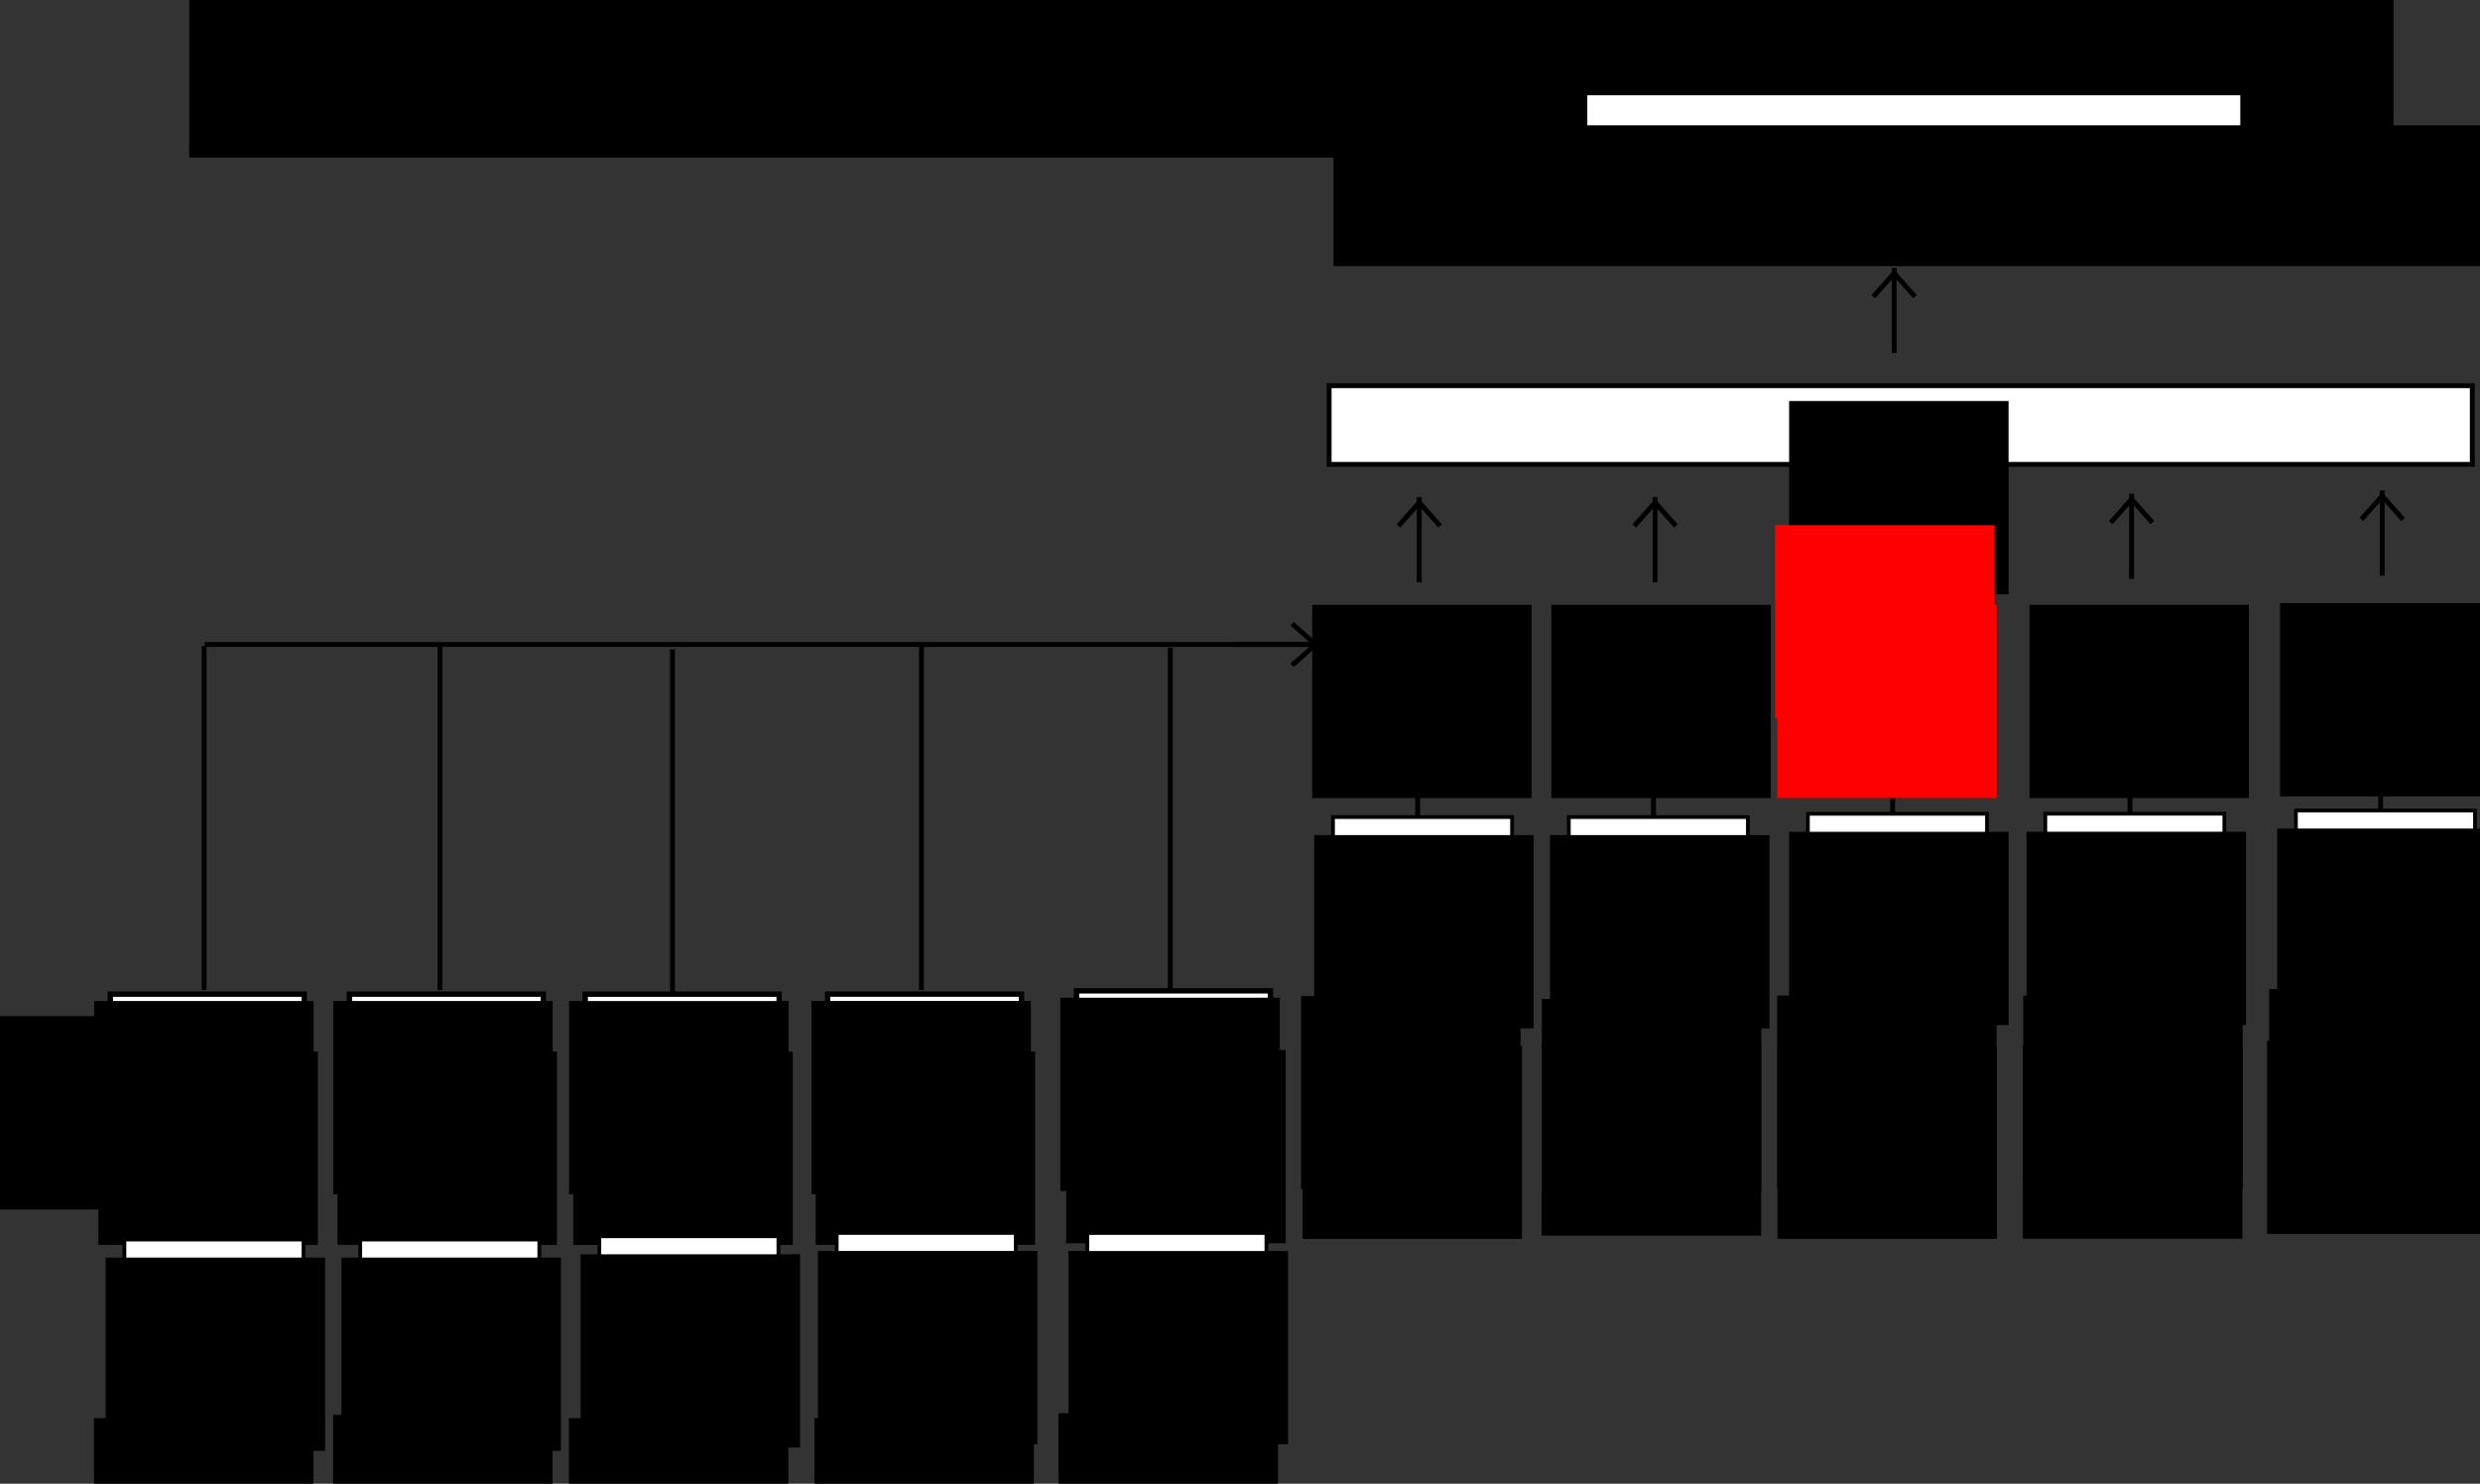 <?xml version="1.0" encoding="UTF-8" standalone="no"?>
<!-- Created with Inkscape (http://www.inkscape.org/) -->

<svg
   xmlns:dc="http://purl.org/dc/elements/1.1/"
   xmlns:cc="http://creativecommons.org/ns#"
   xmlns:rdf="http://www.w3.org/1999/02/22-rdf-syntax-ns#"
   xmlns:svg="http://www.w3.org/2000/svg"
   xmlns="http://www.w3.org/2000/svg"
   xmlns:sodipodi="http://sodipodi.sourceforge.net/DTD/sodipodi-0.dtd"
   xmlns:inkscape="http://www.inkscape.org/namespaces/inkscape"
   width="1529.754"
   height="915.247"
   id="svg5895"
   version="1.1"
   inkscape:version="0.48.4 r9939"
   sodipodi:docname="tworound.svg">
  <rect width="100%" height="100%" fill="#333333" stroke="none"/>
  <defs
     id="defs5897" />
  <sodipodi:namedview
     id="base"
     pagecolor="#ffffff"
     bordercolor="#666666"
     borderopacity="1.0"
     inkscape:pageopacity="0.0"
     inkscape:pageshadow="2"
     inkscape:zoom="0.49497475"
     inkscape:cx="858.50567"
     inkscape:cy="439.20027"
     inkscape:document-units="px"
     inkscape:current-layer="layer1"
     showgrid="false"
     inkscape:window-width="1600"
     inkscape:window-height="851"
     inkscape:window-x="0"
     inkscape:window-y="25"
     inkscape:window-maximized="1"
     fit-margin-top="0"
     fit-margin-left="0"
     fit-margin-right="0"
     fit-margin-bottom="0" />
  <g
     inkscape:label="Layer 1"
     inkscape:groupmode="layer"
     id="layer1"
     transform="translate(483.506,-32.56)">
    <rect
       style="fill:#ffffff;fill-opacity:1;stroke:#000000;stroke-width:3.295;stroke-opacity:1"
       id="rect3503-5"
       width="119.579"
       height="97.356"
       x="329.032"
       y="642.77" />
    <flowRoot
       xml:space="preserve"
       id="flowRoot4273-2"
       style="font-size:15px;font-style:normal;font-weight:normal;text-align:center;line-height:125%;letter-spacing:0px;word-spacing:0px;text-anchor:middle;fill:#000000;fill-opacity:1;stroke:none;font-family:Sans"
       transform="translate(-200.159,99.716)"><flowRegion
         id="flowRegion4275-7"><rect
           id="rect4277-2"
           width="135.36"
           height="119.198"
           x="519.218"
           y="547.286"
           style="text-align:center;text-anchor:middle" /></flowRegion><flowPara
         id="flowPara4279-2"
         style="font-size:22px;text-align:center;text-anchor:middle">Block N-5</flowPara></flowRoot>    <rect
       style="fill:#ffffff;fill-opacity:1;stroke:#000000;stroke-width:3.295;stroke-opacity:1"
       id="rect3503-5-1"
       width="119.579"
       height="97.356"
       x="476.514"
       y="642.77" />
    <rect
       style="fill:#ffffff;fill-opacity:1;stroke:#000000;stroke-width:3.295;stroke-opacity:1"
       id="rect3503-5-0"
       width="119.579"
       height="97.356"
       x="621.976"
       y="642.791" />
    <rect
       style="fill:#ffffff;fill-opacity:1;stroke:#000000;stroke-width:3.295;stroke-opacity:1"
       id="rect3503-5-5"
       width="119.579"
       height="97.356"
       x="771.479"
       y="642.75" />
    <rect
       style="fill:#ffffff;fill-opacity:1;stroke:#000000;stroke-width:3.295;stroke-opacity:1"
       id="rect3503-5-5-5"
       width="119.579"
       height="97.356"
       x="925.022"
       y="640.73" />
    <rect
       style="fill:#ffffff;fill-opacity:1;stroke:#000000;stroke-width:3.295;stroke-opacity:1"
       id="rect3503-5-8"
       width="119.579"
       height="97.356"
       x="-415.451"
       y="645.801" />
    <flowRoot
       xml:space="preserve"
       id="flowRoot4273-2-8"
       style="font-size:15px;font-style:normal;font-weight:normal;text-align:center;line-height:125%;letter-spacing:0px;word-spacing:0px;text-anchor:middle;fill:#000000;fill-opacity:1;stroke:none;font-family:Sans"
       transform="translate(-944.641,102.746)"><flowRegion
         id="flowRegion4275-7-83"><rect
           id="rect4277-2-54"
           width="135.36"
           height="119.198"
           x="519.218"
           y="547.286"
           style="text-align:center;text-anchor:middle" /></flowRegion><flowPara
         id="flowPara4279-2-3"
         style="font-size:20px;text-align:center;text-anchor:middle">Block N-10</flowPara></flowRoot>    <flowRoot
       xml:space="preserve"
       id="flowRoot4273-9-8-9"
       style="font-size:15px;font-style:normal;font-weight:normal;text-align:center;line-height:125%;letter-spacing:0px;word-spacing:0px;text-anchor:middle;fill:#000000;fill-opacity:1;stroke:none;font-family:Sans"
       transform="translate(-942.019,133.973)"><flowRegion
         id="flowRegion4275-1-6-41"><rect
           id="rect4277-1-8-2"
           width="135.36"
           height="119.198"
           x="519.218"
           y="547.286"
           style="text-align:center;text-anchor:middle" /></flowRegion><flowPara
         id="flowPara4279-1-5-1"
         style="font-size:40px;text-align:center;text-anchor:middle">1138</flowPara></flowRoot>    <rect
       style="fill:#ffffff;fill-opacity:1;stroke:#000000;stroke-width:3.295;stroke-opacity:1"
       id="rect3503-5-1-0"
       width="119.579"
       height="97.356"
       x="-267.968"
       y="645.801" />
    <flowRoot
       xml:space="preserve"
       id="flowRoot4273-2-9-8"
       style="font-size:15px;font-style:normal;font-weight:normal;text-align:center;line-height:125%;letter-spacing:0px;word-spacing:0px;text-anchor:middle;fill:#000000;fill-opacity:1;stroke:none;font-family:Sans"
       transform="translate(-797.159,102.746)"><flowRegion
         id="flowRegion4275-7-8-8"><rect
           id="rect4277-2-5-7"
           width="135.36"
           height="119.198"
           x="519.218"
           y="547.286"
           style="text-align:center;text-anchor:middle" /></flowRegion><flowPara
         id="flowPara4279-2-7-8"
         style="font-size:22px;text-align:center;text-anchor:middle">Block N-9</flowPara></flowRoot>    <flowRoot
       xml:space="preserve"
       id="flowRoot4273-9-8-1-2"
       style="font-size:15px;font-style:normal;font-weight:normal;text-align:center;line-height:125%;letter-spacing:0px;word-spacing:0px;text-anchor:middle;fill:#000000;fill-opacity:1;stroke:none;font-family:Sans"
       transform="translate(-794.537,133.973)"><flowRegion
         id="flowRegion4275-1-6-9-4"><rect
           id="rect4277-1-8-4-6"
           width="135.36"
           height="119.198"
           x="519.218"
           y="547.286"
           style="text-align:center;text-anchor:middle" /></flowRegion><flowPara
         id="flowPara4279-1-5-9-5"
         style="font-size:40px;text-align:center;text-anchor:middle">f4cc</flowPara></flowRoot>    <rect
       style="fill:#ffffff;fill-opacity:1;stroke:#000000;stroke-width:3.295;stroke-opacity:1"
       id="rect3503-5-0-1"
       width="119.579"
       height="97.356"
       x="-122.506"
       y="645.821" />
    <flowRoot
       xml:space="preserve"
       id="flowRoot4273-2-3-2"
       style="font-size:15px;font-style:normal;font-weight:normal;text-align:center;line-height:125%;letter-spacing:0px;word-spacing:0px;text-anchor:middle;fill:#000000;fill-opacity:1;stroke:none;font-family:Sans"
       transform="translate(-651.697,102.766)"><flowRegion
         id="flowRegion4275-7-9-3"><rect
           id="rect4277-2-7-9"
           width="135.36"
           height="119.198"
           x="519.218"
           y="547.286"
           style="text-align:center;text-anchor:middle" /></flowRegion><flowPara
         id="flowPara4279-2-2-5"
         style="font-size:22px;text-align:center;text-anchor:middle">Block N-8</flowPara></flowRoot>    <flowRoot
       xml:space="preserve"
       id="flowRoot4273-9-8-8-1"
       style="font-size:15px;font-style:normal;font-weight:normal;text-align:center;line-height:125%;letter-spacing:0px;word-spacing:0px;text-anchor:middle;fill:#000000;fill-opacity:1;stroke:none;font-family:Sans"
       transform="translate(-649.075,133.993)"><flowRegion
         id="flowRegion4275-1-6-4-5"><rect
           id="rect4277-1-8-9-46"
           width="135.36"
           height="119.198"
           x="519.218"
           y="547.286"
           style="text-align:center;text-anchor:middle" /></flowRegion><flowPara
         id="flowPara4279-1-5-8-8"
         style="font-size:40px;text-align:center;text-anchor:middle">efbe</flowPara></flowRoot>    <rect
       style="fill:#ffffff;fill-opacity:1;stroke:#000000;stroke-width:3.295;stroke-opacity:1"
       id="rect3503-5-5-4"
       width="119.579"
       height="97.356"
       x="26.996"
       y="645.781" />
    <flowRoot
       xml:space="preserve"
       id="flowRoot4273-2-0-58"
       style="font-size:15px;font-style:normal;font-weight:normal;text-align:center;line-height:125%;letter-spacing:0px;word-spacing:0px;text-anchor:middle;fill:#000000;fill-opacity:1;stroke:none;font-family:Sans"
       transform="translate(-502.194,102.726)"><flowRegion
         id="flowRegion4275-7-1-8"><rect
           id="rect4277-2-9-2"
           width="135.36"
           height="119.198"
           x="519.218"
           y="547.286"
           style="text-align:center;text-anchor:middle" /></flowRegion><flowPara
         id="flowPara4279-2-5-2"
         style="font-size:22px;text-align:center;text-anchor:middle">Block N-7</flowPara></flowRoot>    <flowRoot
       xml:space="preserve"
       id="flowRoot4273-9-8-4-3"
       style="font-size:15px;font-style:normal;font-weight:normal;text-align:center;line-height:125%;letter-spacing:0px;word-spacing:0px;text-anchor:middle;fill:#000000;fill-opacity:1;stroke:none;font-family:Sans"
       transform="translate(-499.572,133.952)"><flowRegion
         id="flowRegion4275-1-6-6-1"><rect
           id="rect4277-1-8-96-8"
           width="135.36"
           height="119.198"
           x="519.218"
           y="547.286"
           style="text-align:center;text-anchor:middle" /></flowRegion><flowPara
         id="flowPara4279-1-5-6-4"
         style="font-size:40px;text-align:center;text-anchor:middle">9367</flowPara></flowRoot>    <rect
       style="fill:#ffffff;fill-opacity:1;stroke:#000000;stroke-width:3.295;stroke-opacity:1"
       id="rect3503-5-5-5-5"
       width="119.579"
       height="97.356"
       x="180.539"
       y="643.76" />
    <flowRoot
       xml:space="preserve"
       id="flowRoot4273-2-0-5-2"
       style="font-size:15px;font-style:normal;font-weight:normal;text-align:center;line-height:125%;letter-spacing:0px;word-spacing:0px;text-anchor:middle;fill:#000000;fill-opacity:1;stroke:none;font-family:Sans"
       transform="translate(-348.651,100.705)"><flowRegion
         id="flowRegion4275-7-1-3-6"><rect
           id="rect4277-2-9-4-5"
           width="135.36"
           height="119.198"
           x="519.218"
           y="547.286"
           style="text-align:center;text-anchor:middle" /></flowRegion><flowPara
         id="flowPara4279-2-5-4-2"
         style="font-size:22px;text-align:center;text-anchor:middle">Block N-6</flowPara></flowRoot>    <flowRoot
       xml:space="preserve"
       id="flowRoot4273-9-8-9-7"
       style="font-size:15px;font-style:normal;font-weight:normal;text-align:center;line-height:125%;letter-spacing:0px;word-spacing:0px;text-anchor:middle;fill:#000000;fill-opacity:1;stroke:none;font-family:Sans"
       transform="translate(-345.019,132.962)"><flowRegion
         id="flowRegion4275-1-6-41-5"><rect
           id="rect4277-1-8-2-8"
           width="135.36"
           height="119.198"
           x="519.218"
           y="547.286"
           style="text-align:center;text-anchor:middle" /></flowRegion><flowPara
         id="flowPara4279-1-5-1-1"
         style="font-size:40px;text-align:center;text-anchor:middle">fcd4</flowPara></flowRoot>    <flowRoot
       xml:space="preserve"
       id="flowRoot5442"
       style="font-size:15px;font-style:normal;font-weight:normal;line-height:125%;letter-spacing:0px;word-spacing:0px;fill:#000000;fill-opacity:1;stroke:none;font-family:Sans"
       transform="translate(174.669,158.304)"><flowRegion
         id="flowRegion5444"><rect
           id="rect5446"
           width="1359.665"
           height="109.096"
           x="-541.442"
           y="-137.597" /></flowRegion><flowPara
         id="flowPara5448"
         style="font-size:50px">Two-round-protocol miner selection </flowPara></flowRoot>    <rect
       style="fill:#ffffff;fill-opacity:1;stroke:#000000;stroke-width:2.312;stroke-opacity:1"
       id="rect3503-5-5-5-3"
       width="110.461"
       height="51.872"
       x="32.612"
       y="793.101" />
    <flowRoot
       xml:space="preserve"
       id="flowRoot4273-2-0-58-2"
       style="font-size:15px;font-style:normal;font-weight:normal;text-align:center;line-height:125%;letter-spacing:0px;word-spacing:0px;text-anchor:middle;fill:#000000;fill-opacity:1;stroke:none;font-family:Sans"
       transform="translate(-498.188,256.938)"><flowRegion
         id="flowRegion4275-7-1-8-1"><rect
           id="rect4277-2-9-2-2"
           width="135.36"
           height="119.198"
           x="519.218"
           y="547.286"
           style="text-align:center;text-anchor:middle" /></flowRegion><flowPara
         id="flowPara4279-2-5-2-9"
         style="font-size:22px;text-align:center;text-anchor:middle">SHA3</flowPara></flowRoot>    <g
       id="g6535">
      <path
         inkscape:connector-curvature="0"
         id="path6497"
         d="m 84.853,793.702 0,-52.528"
         style="fill:none;stroke:#000000;stroke-width:3;stroke-linecap:butt;stroke-linejoin:miter;stroke-opacity:1" />
      <path
         inkscape:connector-curvature="0"
         id="path6497-3"
         d="M 97.681,758.963 84.146,743.711"
         style="fill:none;stroke:#000000;stroke-width:3;stroke-linecap:butt;stroke-linejoin:miter;stroke-opacity:1" />
      <path
         inkscape:connector-curvature="0"
         id="path6497-3-6"
         d="m 72.025,758.983 13.535,-15.252"
         style="fill:none;stroke:#000000;stroke-width:3;stroke-linecap:butt;stroke-linejoin:miter;stroke-opacity:1" />
    </g>
    <g
       transform="translate(-0.02,105.117)"
       id="g6535-9">
      <path
         inkscape:connector-curvature="0"
         id="path6497-1"
         d="m 84.853,793.702 0,-52.528"
         style="fill:none;stroke:#000000;stroke-width:3;stroke-linecap:butt;stroke-linejoin:miter;stroke-opacity:1" />
      <path
         inkscape:connector-curvature="0"
         id="path6497-3-3"
         d="M 97.681,758.963 84.146,743.711"
         style="fill:none;stroke:#000000;stroke-width:3;stroke-linecap:butt;stroke-linejoin:miter;stroke-opacity:1" />
      <path
         inkscape:connector-curvature="0"
         id="path6497-3-6-6"
         d="m 72.025,758.983 13.535,-15.252"
         style="fill:none;stroke:#000000;stroke-width:3;stroke-linecap:butt;stroke-linejoin:miter;stroke-opacity:1" />
    </g>
    <rect
       style="fill:#ffffff;fill-opacity:1;stroke:#000000;stroke-width:2.312;stroke-opacity:1"
       id="rect3503-5-5-5-3-3"
       width="110.461"
       height="51.872"
       x="-113.819"
       y="795.152" />
    <flowRoot
       xml:space="preserve"
       id="flowRoot4273-2-0-58-2-6"
       style="font-size:15px;font-style:normal;font-weight:normal;text-align:center;line-height:125%;letter-spacing:0px;word-spacing:0px;text-anchor:middle;fill:#000000;fill-opacity:1;stroke:none;font-family:Sans"
       transform="translate(-644.619,258.989)"><flowRegion
         id="flowRegion4275-7-1-8-1-5"><rect
           id="rect4277-2-9-2-2-3"
           width="135.36"
           height="119.198"
           x="519.218"
           y="547.286"
           style="text-align:center;text-anchor:middle" /></flowRegion><flowPara
         id="flowPara4279-2-5-2-9-4"
         style="font-size:22px;text-align:center;text-anchor:middle">SHA3</flowPara></flowRoot>    <g
       transform="translate(-146.432,2.051)"
       id="g6535-6">
      <path
         inkscape:connector-curvature="0"
         id="path6497-6"
         d="m 84.853,793.702 0,-52.528"
         style="fill:none;stroke:#000000;stroke-width:3;stroke-linecap:butt;stroke-linejoin:miter;stroke-opacity:1" />
      <path
         inkscape:connector-curvature="0"
         id="path6497-3-8"
         d="M 97.681,758.963 84.146,743.711"
         style="fill:none;stroke:#000000;stroke-width:3;stroke-linecap:butt;stroke-linejoin:miter;stroke-opacity:1" />
      <path
         inkscape:connector-curvature="0"
         id="path6497-3-6-0"
         d="m 72.025,758.983 13.535,-15.252"
         style="fill:none;stroke:#000000;stroke-width:3;stroke-linecap:butt;stroke-linejoin:miter;stroke-opacity:1" />
    </g>
    <g
       transform="translate(-146.452,107.168)"
       id="g6535-9-1">
      <path
         inkscape:connector-curvature="0"
         id="path6497-1-9"
         d="m 84.853,793.702 0,-52.528"
         style="fill:none;stroke:#000000;stroke-width:3;stroke-linecap:butt;stroke-linejoin:miter;stroke-opacity:1" />
      <path
         inkscape:connector-curvature="0"
         id="path6497-3-3-0"
         d="M 97.681,758.963 84.146,743.711"
         style="fill:none;stroke:#000000;stroke-width:3;stroke-linecap:butt;stroke-linejoin:miter;stroke-opacity:1" />
      <path
         inkscape:connector-curvature="0"
         id="path6497-3-6-6-7"
         d="m 72.025,758.983 13.535,-15.252"
         style="fill:none;stroke:#000000;stroke-width:3;stroke-linecap:butt;stroke-linejoin:miter;stroke-opacity:1" />
    </g>
    <rect
       style="fill:#ffffff;fill-opacity:1;stroke:#000000;stroke-width:2.312;stroke-opacity:1"
       id="rect3503-5-5-5-3-6"
       width="110.461"
       height="51.872"
       x="-261.301"
       y="797.172" />
    <flowRoot
       xml:space="preserve"
       id="flowRoot4273-2-0-58-2-9"
       style="font-size:15px;font-style:normal;font-weight:normal;text-align:center;line-height:125%;letter-spacing:0px;word-spacing:0px;text-anchor:middle;fill:#000000;fill-opacity:1;stroke:none;font-family:Sans"
       transform="translate(-792.101,261.009)"><flowRegion
         id="flowRegion4275-7-1-8-1-7"><rect
           id="rect4277-2-9-2-2-9"
           width="135.36"
           height="119.198"
           x="519.218"
           y="547.286"
           style="text-align:center;text-anchor:middle" /></flowRegion><flowPara
         id="flowPara4279-2-5-2-9-6"
         style="font-size:22px;text-align:center;text-anchor:middle">SHA3</flowPara></flowRoot>    <g
       transform="translate(-293.914,4.071)"
       id="g6535-2">
      <path
         inkscape:connector-curvature="0"
         id="path6497-9"
         d="m 84.853,793.702 0,-52.528"
         style="fill:none;stroke:#000000;stroke-width:3;stroke-linecap:butt;stroke-linejoin:miter;stroke-opacity:1" />
      <path
         inkscape:connector-curvature="0"
         id="path6497-3-7"
         d="M 97.681,758.963 84.146,743.711"
         style="fill:none;stroke:#000000;stroke-width:3;stroke-linecap:butt;stroke-linejoin:miter;stroke-opacity:1" />
      <path
         inkscape:connector-curvature="0"
         id="path6497-3-6-61"
         d="m 72.025,758.983 13.535,-15.252"
         style="fill:none;stroke:#000000;stroke-width:3;stroke-linecap:butt;stroke-linejoin:miter;stroke-opacity:1" />
    </g>
    <g
       transform="translate(-293.934,109.188)"
       id="g6535-9-9">
      <path
         inkscape:connector-curvature="0"
         id="path6497-1-5"
         d="m 84.853,793.702 0,-52.528"
         style="fill:none;stroke:#000000;stroke-width:3;stroke-linecap:butt;stroke-linejoin:miter;stroke-opacity:1" />
      <path
         inkscape:connector-curvature="0"
         id="path6497-3-3-6"
         d="M 97.681,758.963 84.146,743.711"
         style="fill:none;stroke:#000000;stroke-width:3;stroke-linecap:butt;stroke-linejoin:miter;stroke-opacity:1" />
      <path
         inkscape:connector-curvature="0"
         id="path6497-3-6-6-77"
         d="m 72.025,758.983 13.535,-15.252"
         style="fill:none;stroke:#000000;stroke-width:3;stroke-linecap:butt;stroke-linejoin:miter;stroke-opacity:1" />
    </g>
    <rect
       style="fill:#ffffff;fill-opacity:1;stroke:#000000;stroke-width:2.312;stroke-opacity:1"
       id="rect3503-5-5-5-3-8"
       width="110.461"
       height="51.872"
       x="-406.763"
       y="797.172" />
    <flowRoot
       xml:space="preserve"
       id="flowRoot4273-2-0-58-2-1"
       style="font-size:15px;font-style:normal;font-weight:normal;text-align:center;line-height:125%;letter-spacing:0px;word-spacing:0px;text-anchor:middle;fill:#000000;fill-opacity:1;stroke:none;font-family:Sans"
       transform="translate(-937.563,261.009)"><flowRegion
         id="flowRegion4275-7-1-8-1-3"><rect
           id="rect4277-2-9-2-2-37"
           width="135.36"
           height="119.198"
           x="519.218"
           y="547.286"
           style="text-align:center;text-anchor:middle" /></flowRegion><flowPara
         id="flowPara4279-2-5-2-9-8"
         style="font-size:22px;text-align:center;text-anchor:middle">SHA3</flowPara></flowRoot>    <g
       transform="translate(-439.376,4.071)"
       id="g6535-63">
      <path
         inkscape:connector-curvature="0"
         id="path6497-4"
         d="m 84.853,793.702 0,-52.528"
         style="fill:none;stroke:#000000;stroke-width:3;stroke-linecap:butt;stroke-linejoin:miter;stroke-opacity:1" />
      <path
         inkscape:connector-curvature="0"
         id="path6497-3-33"
         d="M 97.681,758.963 84.146,743.711"
         style="fill:none;stroke:#000000;stroke-width:3;stroke-linecap:butt;stroke-linejoin:miter;stroke-opacity:1" />
      <path
         inkscape:connector-curvature="0"
         id="path6497-3-6-64"
         d="m 72.025,758.983 13.535,-15.252"
         style="fill:none;stroke:#000000;stroke-width:3;stroke-linecap:butt;stroke-linejoin:miter;stroke-opacity:1" />
    </g>
    <g
       transform="translate(-439.396,109.188)"
       id="g6535-9-3">
      <path
         inkscape:connector-curvature="0"
         id="path6497-1-7"
         d="m 84.853,793.702 0,-52.528"
         style="fill:none;stroke:#000000;stroke-width:3;stroke-linecap:butt;stroke-linejoin:miter;stroke-opacity:1" />
      <path
         inkscape:connector-curvature="0"
         id="path6497-3-3-4"
         d="M 97.681,758.963 84.146,743.711"
         style="fill:none;stroke:#000000;stroke-width:3;stroke-linecap:butt;stroke-linejoin:miter;stroke-opacity:1" />
      <path
         inkscape:connector-curvature="0"
         id="path6497-3-6-6-9"
         d="m 72.025,758.983 13.535,-15.252"
         style="fill:none;stroke:#000000;stroke-width:3;stroke-linecap:butt;stroke-linejoin:miter;stroke-opacity:1" />
    </g>
    <rect
       style="fill:#ffffff;fill-opacity:1;stroke:#000000;stroke-width:2.312;stroke-opacity:1"
       id="rect3503-5-5-5-3-83"
       width="110.461"
       height="51.872"
       x="187.206"
       y="793.132" />
    <flowRoot
       xml:space="preserve"
       id="flowRoot4273-2-0-58-2-0"
       style="font-size:15px;font-style:normal;font-weight:normal;text-align:center;line-height:125%;letter-spacing:0px;word-spacing:0px;text-anchor:middle;fill:#000000;fill-opacity:1;stroke:none;font-family:Sans"
       transform="translate(-343.594,256.968)"><flowRegion
         id="flowRegion4275-7-1-8-1-4"><rect
           id="rect4277-2-9-2-2-5"
           width="135.36"
           height="119.198"
           x="519.218"
           y="547.286"
           style="text-align:center;text-anchor:middle" /></flowRegion><flowPara
         id="flowPara4279-2-5-2-9-9"
         style="font-size:22px;text-align:center;text-anchor:middle">SHA3</flowPara></flowRoot>    <g
       transform="translate(154.594,0.03)"
       id="g6535-3">
      <path
         inkscape:connector-curvature="0"
         id="path6497-32"
         d="m 84.853,793.702 0,-52.528"
         style="fill:none;stroke:#000000;stroke-width:3;stroke-linecap:butt;stroke-linejoin:miter;stroke-opacity:1" />
      <path
         inkscape:connector-curvature="0"
         id="path6497-3-2"
         d="M 97.681,758.963 84.146,743.711"
         style="fill:none;stroke:#000000;stroke-width:3;stroke-linecap:butt;stroke-linejoin:miter;stroke-opacity:1" />
      <path
         inkscape:connector-curvature="0"
         id="path6497-3-6-09"
         d="m 72.025,758.983 13.535,-15.252"
         style="fill:none;stroke:#000000;stroke-width:3;stroke-linecap:butt;stroke-linejoin:miter;stroke-opacity:1" />
    </g>
    <g
       transform="translate(154.574,105.147)"
       id="g6535-9-2">
      <path
         inkscape:connector-curvature="0"
         id="path6497-1-79"
         d="m 84.853,793.702 0,-52.528"
         style="fill:none;stroke:#000000;stroke-width:3;stroke-linecap:butt;stroke-linejoin:miter;stroke-opacity:1" />
      <path
         inkscape:connector-curvature="0"
         id="path6497-3-3-3"
         d="M 97.681,758.963 84.146,743.711"
         style="fill:none;stroke:#000000;stroke-width:3;stroke-linecap:butt;stroke-linejoin:miter;stroke-opacity:1" />
      <path
         inkscape:connector-curvature="0"
         id="path6497-3-6-6-1"
         d="m 72.025,758.983 13.535,-15.252"
         style="fill:none;stroke:#000000;stroke-width:3;stroke-linecap:butt;stroke-linejoin:miter;stroke-opacity:1" />
    </g>
    <flowRoot
       xml:space="preserve"
       id="flowRoot4273-9-8-8-5-3-5-0"
       style="font-size:15px;font-style:normal;font-weight:normal;text-align:center;line-height:125%;letter-spacing:0px;word-spacing:0px;text-anchor:middle;fill:#000000;fill-opacity:1;stroke:none;font-family:Sans"
       transform="translate(-1055.588,112.118)"><flowRegion
         id="flowRegion4275-1-6-4-8-2-5-2"><rect
           id="rect4277-1-8-9-4-1-7-5"
           width="135.36"
           height="119.198"
           x="519.218"
           y="547.286"
           style="text-align:center;text-anchor:middle" /></flowRegion><flowPara
         id="flowPara4279-1-5-8-6-5-8-61"
         style="font-size:40px;text-align:center;text-anchor:middle">...</flowPara></flowRoot>    <flowRoot
       xml:space="preserve"
       id="flowRoot4273-9-8-5-2"
       style="font-size:15px;font-style:normal;font-weight:normal;text-align:center;line-height:125%;letter-spacing:0px;word-spacing:0px;text-anchor:middle;fill:#000000;fill-opacity:1;stroke:none;font-family:Sans"
       transform="translate(-199.259,130.269)"><flowRegion
         id="flowRegion4275-1-6-2-2"><rect
           id="rect4277-1-8-48-9"
           width="135.36"
           height="119.198"
           x="519.218"
           y="547.286"
           style="text-align:center;text-anchor:middle" /></flowRegion><flowPara
         id="flowPara4279-1-5-87-1"
         style="font-size:40px;text-align:center;text-anchor:middle">832</flowPara></flowRoot>    <flowRoot
       xml:space="preserve"
       id="flowRoot4273-9-8-1-7-7"
       style="font-size:15px;font-style:normal;font-weight:normal;text-align:center;line-height:125%;letter-spacing:0px;word-spacing:0px;text-anchor:middle;fill:#000000;fill-opacity:1;stroke:none;font-family:Sans"
       transform="translate(-51.777,128.269)"><flowRegion
         id="flowRegion4275-1-6-9-0-6"><rect
           id="rect4277-1-8-4-0-6"
           width="135.36"
           height="119.198"
           x="519.218"
           y="547.286"
           style="text-align:center;text-anchor:middle" /></flowRegion><flowPara
         id="flowPara4279-1-5-9-6-1"
         style="font-size:40px;text-align:center;text-anchor:middle">519</flowPara></flowRoot>    <flowRoot
       xml:space="preserve"
       id="flowRoot4273-9-8-8-9-4"
       style="font-size:15px;font-style:normal;font-weight:normal;text-align:center;line-height:125%;letter-spacing:0px;word-spacing:0px;text-anchor:middle;fill:#000000;fill-opacity:1;stroke:none;font-family:Sans"
       transform="translate(93.685,130.249)"><flowRegion
         id="flowRegion4275-1-6-4-81-2"><rect
           id="rect4277-1-8-9-1-6"
           width="135.36"
           height="119.198"
           x="519.218"
           y="547.286"
           style="text-align:center;text-anchor:middle" /></flowRegion><flowPara
         id="flowPara4279-1-5-8-1-3"
         style="font-size:40px;text-align:center;text-anchor:middle;fill:#ff0000">090</flowPara></flowRoot>    <flowRoot
       xml:space="preserve"
       id="flowRoot4273-9-8-4-4-6"
       style="font-size:15px;font-style:normal;font-weight:normal;text-align:center;line-height:125%;letter-spacing:0px;word-spacing:0px;text-anchor:middle;fill:#000000;fill-opacity:1;stroke:none;font-family:Sans"
       transform="translate(245.107,130.167)"><flowRegion
         id="flowRegion4275-1-6-6-5-7"><rect
           id="rect4277-1-8-96-1-2"
           width="135.36"
           height="119.198"
           x="519.218"
           y="547.286"
           style="text-align:center;text-anchor:middle" /></flowRegion><flowPara
         id="flowPara4279-1-5-6-8-9"
         style="font-size:40px;text-align:center;text-anchor:middle">942</flowPara></flowRoot>    <flowRoot
       xml:space="preserve"
       id="flowRoot4273-9-8-4-7-6-4-7"
       style="font-size:15px;font-style:normal;font-weight:normal;text-align:center;line-height:125%;letter-spacing:0px;word-spacing:0px;text-anchor:middle;fill:#000000;fill-opacity:1;stroke:none;font-family:Sans"
       transform="translate(395.68,127.198)"><flowRegion
         id="flowRegion4275-1-6-6-4-5-4-8"><rect
           id="rect4277-1-8-96-0-6-9-6"
           width="135.36"
           height="119.198"
           x="519.218"
           y="547.286"
           style="text-align:center;text-anchor:middle" /></flowRegion><flowPara
         id="flowPara4279-1-5-6-6-0-9-6"
         style="font-size:40px;text-align:center;text-anchor:middle">123</flowPara></flowRoot>    <flowRoot
       xml:space="preserve"
       id="flowRoot4273-9-8-5-2-2"
       style="font-size:15px;font-style:normal;font-weight:normal;text-align:center;line-height:125%;letter-spacing:0px;word-spacing:0px;text-anchor:middle;fill:#000000;fill-opacity:1;stroke:none;font-family:Sans"
       transform="translate(-944.731,360.089)"><flowRegion
         id="flowRegion4275-1-6-2-2-9"><rect
           id="rect4277-1-8-48-9-1"
           width="135.36"
           height="119.198"
           x="519.218"
           y="547.286"
           style="text-align:center;text-anchor:middle" /></flowRegion><flowPara
         id="flowPara4279-1-5-87-1-6"
         style="font-size:40px;text-align:center;text-anchor:middle">832</flowPara></flowRoot>    <flowRoot
       xml:space="preserve"
       id="flowRoot4273-9-8-1-7-7-0"
       style="font-size:15px;font-style:normal;font-weight:normal;text-align:center;line-height:125%;letter-spacing:0px;word-spacing:0px;text-anchor:middle;fill:#000000;fill-opacity:1;stroke:none;font-family:Sans"
       transform="translate(-797.249,358.089)"><flowRegion
         id="flowRegion4275-1-6-9-0-6-2"><rect
           id="rect4277-1-8-4-0-6-8"
           width="135.36"
           height="119.198"
           x="519.218"
           y="547.286"
           style="text-align:center;text-anchor:middle" /></flowRegion><flowPara
         id="flowPara4279-1-5-9-6-1-7"
         style="font-size:40px;text-align:center;text-anchor:middle">519</flowPara></flowRoot>    <flowRoot
       xml:space="preserve"
       id="flowRoot4273-9-8-8-9-4-3"
       style="font-size:15px;font-style:normal;font-weight:normal;text-align:center;line-height:125%;letter-spacing:0px;word-spacing:0px;text-anchor:middle;fill:#000000;fill-opacity:1;stroke:none;font-family:Sans"
       transform="translate(-651.787,360.068)"><flowRegion
         id="flowRegion4275-1-6-4-81-2-3"><rect
           id="rect4277-1-8-9-1-6-8"
           width="135.36"
           height="119.198"
           x="519.218"
           y="547.286"
           style="text-align:center;text-anchor:middle" /></flowRegion><flowPara
         id="flowPara4279-1-5-8-1-3-7"
         style="font-size:40px;text-align:center;text-anchor:middle">060</flowPara></flowRoot>    <flowRoot
       xml:space="preserve"
       id="flowRoot4273-9-8-4-4-6-7"
       style="font-size:15px;font-style:normal;font-weight:normal;text-align:center;line-height:125%;letter-spacing:0px;word-spacing:0px;text-anchor:middle;fill:#000000;fill-opacity:1;stroke:none;font-family:Sans"
       transform="translate(-500.366,359.987)"><flowRegion
         id="flowRegion4275-1-6-6-5-7-0"><rect
           id="rect4277-1-8-96-1-2-8"
           width="135.36"
           height="119.198"
           x="519.218"
           y="547.286"
           style="text-align:center;text-anchor:middle" /></flowRegion><flowPara
         id="flowPara4279-1-5-6-8-9-5"
         style="font-size:40px;text-align:center;text-anchor:middle">942</flowPara></flowRoot>    <flowRoot
       xml:space="preserve"
       id="flowRoot4273-9-8-4-7-6-4-7-8"
       style="font-size:15px;font-style:normal;font-weight:normal;text-align:center;line-height:125%;letter-spacing:0px;word-spacing:0px;text-anchor:middle;fill:#000000;fill-opacity:1;stroke:none;font-family:Sans"
       transform="translate(-349.792,357.018)"><flowRegion
         id="flowRegion4275-1-6-6-4-5-4-8-4"><rect
           id="rect4277-1-8-96-0-6-9-6-8"
           width="135.36"
           height="119.198"
           x="519.218"
           y="547.286"
           style="text-align:center;text-anchor:middle" /></flowRegion><flowPara
         id="flowPara4279-1-5-6-6-0-9-6-2"
         style="font-size:40px;text-align:center;text-anchor:middle">123</flowPara></flowRoot>    <rect
       style="fill:#ffffff;fill-opacity:1;stroke:#000000;stroke-width:2.312;stroke-opacity:1"
       id="rect3503-5-5-5-3-7"
       width="110.461"
       height="51.872"
       x="778.105"
       y="534.497" />
    <flowRoot
       xml:space="preserve"
       id="flowRoot4273-2-0-58-2-4"
       style="font-size:15px;font-style:normal;font-weight:normal;text-align:center;line-height:125%;letter-spacing:0px;word-spacing:0px;text-anchor:middle;fill:#000000;fill-opacity:1;stroke:none;font-family:Sans"
       transform="translate(247.305,-1.666)"><flowRegion
         id="flowRegion4275-7-1-8-1-8"><rect
           id="rect4277-2-9-2-2-53"
           width="135.36"
           height="119.198"
           x="519.218"
           y="547.286"
           style="text-align:center;text-anchor:middle" /></flowRegion><flowPara
         id="flowPara4279-2-5-2-9-0"
         style="font-size:22px;text-align:center;text-anchor:middle">SHA3</flowPara></flowRoot>    <g
       transform="translate(745.493,-258.604)"
       id="g6535-5">
      <path
         inkscape:connector-curvature="0"
         id="path6497-0"
         d="m 84.853,793.702 0,-52.528"
         style="fill:none;stroke:#000000;stroke-width:3;stroke-linecap:butt;stroke-linejoin:miter;stroke-opacity:1" />
      <path
         inkscape:connector-curvature="0"
         id="path6497-3-81"
         d="M 97.681,758.963 84.146,743.711"
         style="fill:none;stroke:#000000;stroke-width:3;stroke-linecap:butt;stroke-linejoin:miter;stroke-opacity:1" />
      <path
         inkscape:connector-curvature="0"
         id="path6497-3-6-8"
         d="m 72.025,758.983 13.535,-15.252"
         style="fill:none;stroke:#000000;stroke-width:3;stroke-linecap:butt;stroke-linejoin:miter;stroke-opacity:1" />
    </g>
    <g
       transform="translate(745.472,-153.487)"
       id="g6535-9-21">
      <path
         inkscape:connector-curvature="0"
         id="path6497-1-99"
         d="m 84.853,793.702 0,-52.528"
         style="fill:none;stroke:#000000;stroke-width:3;stroke-linecap:butt;stroke-linejoin:miter;stroke-opacity:1" />
      <path
         inkscape:connector-curvature="0"
         id="path6497-3-3-33"
         d="M 97.681,758.963 84.146,743.711"
         style="fill:none;stroke:#000000;stroke-width:3;stroke-linecap:butt;stroke-linejoin:miter;stroke-opacity:1" />
      <path
         inkscape:connector-curvature="0"
         id="path6497-3-6-6-70"
         d="m 72.025,758.983 13.535,-15.252"
         style="fill:none;stroke:#000000;stroke-width:3;stroke-linecap:butt;stroke-linejoin:miter;stroke-opacity:1" />
    </g>
    <rect
       style="fill:#ffffff;fill-opacity:1;stroke:#000000;stroke-width:2.312;stroke-opacity:1"
       id="rect3503-5-5-5-3-3-6"
       width="110.461"
       height="51.872"
       x="631.673"
       y="534.548" />
    <flowRoot
       xml:space="preserve"
       id="flowRoot4273-2-0-58-2-6-3"
       style="font-size:15px;font-style:normal;font-weight:normal;text-align:center;line-height:125%;letter-spacing:0px;word-spacing:0px;text-anchor:middle;fill:#000000;fill-opacity:1;stroke:none;font-family:Sans"
       transform="translate(100.873,-1.616)"><flowRegion
         id="flowRegion4275-7-1-8-1-5-1"><rect
           id="rect4277-2-9-2-2-3-6"
           width="135.36"
           height="119.198"
           x="519.218"
           y="547.286"
           style="text-align:center;text-anchor:middle" /></flowRegion><flowPara
         id="flowPara4279-2-5-2-9-4-0"
         style="font-size:22px;text-align:center;text-anchor:middle">SHA3</flowPara></flowRoot>    <g
       transform="translate(599.061,-258.553)"
       id="g6535-6-3">
      <path
         inkscape:connector-curvature="0"
         id="path6497-6-4"
         d="m 84.853,793.702 0,-52.528"
         style="fill:none;stroke:#000000;stroke-width:3;stroke-linecap:butt;stroke-linejoin:miter;stroke-opacity:1" />
      <path
         inkscape:connector-curvature="0"
         id="path6497-3-8-7"
         d="M 97.681,758.963 84.146,743.711"
         style="fill:none;stroke:#000000;stroke-width:3;stroke-linecap:butt;stroke-linejoin:miter;stroke-opacity:1" />
      <path
         inkscape:connector-curvature="0"
         id="path6497-3-6-0-1"
         d="m 72.025,758.983 13.535,-15.252"
         style="fill:none;stroke:#000000;stroke-width:3;stroke-linecap:butt;stroke-linejoin:miter;stroke-opacity:1" />
    </g>
    <g
       transform="translate(599.041,-153.437)"
       id="g6535-9-1-1">
      <path
         inkscape:connector-curvature="0"
         id="path6497-1-9-5"
         d="m 84.853,793.702 0,-52.528"
         style="fill:none;stroke:#000000;stroke-width:3;stroke-linecap:butt;stroke-linejoin:miter;stroke-opacity:1" />
      <path
         inkscape:connector-curvature="0"
         id="path6497-3-3-0-5"
         d="M 97.681,758.963 84.146,743.711"
         style="fill:none;stroke:#000000;stroke-width:3;stroke-linecap:butt;stroke-linejoin:miter;stroke-opacity:1" />
      <path
         inkscape:connector-curvature="0"
         id="path6497-3-6-6-7-0"
         d="m 72.025,758.983 13.535,-15.252"
         style="fill:none;stroke:#000000;stroke-width:3;stroke-linecap:butt;stroke-linejoin:miter;stroke-opacity:1" />
    </g>
    <rect
       style="fill:#ffffff;fill-opacity:1;stroke:#000000;stroke-width:2.312;stroke-opacity:1"
       id="rect3503-5-5-5-3-6-1"
       width="110.461"
       height="51.872"
       x="484.191"
       y="536.568" />
    <flowRoot
       xml:space="preserve"
       id="flowRoot4273-2-0-58-2-9-3"
       style="font-size:15px;font-style:normal;font-weight:normal;text-align:center;line-height:125%;letter-spacing:0px;word-spacing:0px;text-anchor:middle;fill:#000000;fill-opacity:1;stroke:none;font-family:Sans"
       transform="translate(-46.609,0.405)"><flowRegion
         id="flowRegion4275-7-1-8-1-7-5"><rect
           id="rect4277-2-9-2-2-9-4"
           width="135.36"
           height="119.198"
           x="519.218"
           y="547.286"
           style="text-align:center;text-anchor:middle" /></flowRegion><flowPara
         id="flowPara4279-2-5-2-9-6-5"
         style="font-size:22px;text-align:center;text-anchor:middle">SHA3</flowPara></flowRoot>    <g
       transform="translate(451.579,-256.533)"
       id="g6535-2-0">
      <path
         inkscape:connector-curvature="0"
         id="path6497-9-6"
         d="m 84.853,793.702 0,-52.528"
         style="fill:none;stroke:#000000;stroke-width:3;stroke-linecap:butt;stroke-linejoin:miter;stroke-opacity:1" />
      <path
         inkscape:connector-curvature="0"
         id="path6497-3-7-6"
         d="M 97.681,758.963 84.146,743.711"
         style="fill:none;stroke:#000000;stroke-width:3;stroke-linecap:butt;stroke-linejoin:miter;stroke-opacity:1" />
      <path
         inkscape:connector-curvature="0"
         id="path6497-3-6-61-4"
         d="m 72.025,758.983 13.535,-15.252"
         style="fill:none;stroke:#000000;stroke-width:3;stroke-linecap:butt;stroke-linejoin:miter;stroke-opacity:1" />
    </g>
    <g
       transform="translate(451.558,-151.416)"
       id="g6535-9-9-5">
      <path
         inkscape:connector-curvature="0"
         id="path6497-1-5-8"
         d="m 84.853,793.702 0,-52.528"
         style="fill:none;stroke:#000000;stroke-width:3;stroke-linecap:butt;stroke-linejoin:miter;stroke-opacity:1" />
      <path
         inkscape:connector-curvature="0"
         id="path6497-3-3-6-7"
         d="M 97.681,758.963 84.146,743.711"
         style="fill:none;stroke:#000000;stroke-width:3;stroke-linecap:butt;stroke-linejoin:miter;stroke-opacity:1" />
      <path
         inkscape:connector-curvature="0"
         id="path6497-3-6-6-77-6"
         d="m 72.025,758.983 13.535,-15.252"
         style="fill:none;stroke:#000000;stroke-width:3;stroke-linecap:butt;stroke-linejoin:miter;stroke-opacity:1" />
    </g>
    <rect
       style="fill:#ffffff;fill-opacity:1;stroke:#000000;stroke-width:2.312;stroke-opacity:1"
       id="rect3503-5-5-5-3-8-7"
       width="110.461"
       height="51.872"
       x="338.729"
       y="536.568" />
    <flowRoot
       xml:space="preserve"
       id="flowRoot4273-2-0-58-2-1-0"
       style="font-size:15px;font-style:normal;font-weight:normal;text-align:center;line-height:125%;letter-spacing:0px;word-spacing:0px;text-anchor:middle;fill:#000000;fill-opacity:1;stroke:none;font-family:Sans"
       transform="translate(-192.071,0.405)"><flowRegion
         id="flowRegion4275-7-1-8-1-3-0"><rect
           id="rect4277-2-9-2-2-37-7"
           width="135.36"
           height="119.198"
           x="519.218"
           y="547.286"
           style="text-align:center;text-anchor:middle" /></flowRegion><flowPara
         id="flowPara4279-2-5-2-9-8-0"
         style="font-size:22px;text-align:center;text-anchor:middle">SHA3</flowPara></flowRoot>    <g
       transform="translate(306.117,-256.533)"
       id="g6535-63-8">
      <path
         inkscape:connector-curvature="0"
         id="path6497-4-0"
         d="m 84.853,793.702 0,-52.528"
         style="fill:none;stroke:#000000;stroke-width:3;stroke-linecap:butt;stroke-linejoin:miter;stroke-opacity:1" />
      <path
         inkscape:connector-curvature="0"
         id="path6497-3-33-3"
         d="M 97.681,758.963 84.146,743.711"
         style="fill:none;stroke:#000000;stroke-width:3;stroke-linecap:butt;stroke-linejoin:miter;stroke-opacity:1" />
      <path
         inkscape:connector-curvature="0"
         id="path6497-3-6-64-4"
         d="m 72.025,758.983 13.535,-15.252"
         style="fill:none;stroke:#000000;stroke-width:3;stroke-linecap:butt;stroke-linejoin:miter;stroke-opacity:1" />
    </g>
    <g
       transform="translate(306.096,-151.416)"
       id="g6535-9-3-2">
      <path
         inkscape:connector-curvature="0"
         id="path6497-1-7-6"
         d="m 84.853,793.702 0,-52.528"
         style="fill:none;stroke:#000000;stroke-width:3;stroke-linecap:butt;stroke-linejoin:miter;stroke-opacity:1" />
      <path
         inkscape:connector-curvature="0"
         id="path6497-3-3-4-1"
         d="M 97.681,758.963 84.146,743.711"
         style="fill:none;stroke:#000000;stroke-width:3;stroke-linecap:butt;stroke-linejoin:miter;stroke-opacity:1" />
      <path
         inkscape:connector-curvature="0"
         id="path6497-3-6-6-9-0"
         d="m 72.025,758.983 13.535,-15.252"
         style="fill:none;stroke:#000000;stroke-width:3;stroke-linecap:butt;stroke-linejoin:miter;stroke-opacity:1" />
    </g>
    <rect
       style="fill:#ffffff;fill-opacity:1;stroke:#000000;stroke-width:2.312;stroke-opacity:1"
       id="rect3503-5-5-5-3-83-9"
       width="110.461"
       height="51.872"
       x="932.699"
       y="532.528" />
    <flowRoot
       xml:space="preserve"
       id="flowRoot4273-2-0-58-2-0-2"
       style="font-size:15px;font-style:normal;font-weight:normal;text-align:center;line-height:125%;letter-spacing:0px;word-spacing:0px;text-anchor:middle;fill:#000000;fill-opacity:1;stroke:none;font-family:Sans"
       transform="translate(401.899,-3.636)"><flowRegion
         id="flowRegion4275-7-1-8-1-4-7"><rect
           id="rect4277-2-9-2-2-5-5"
           width="135.36"
           height="119.198"
           x="519.218"
           y="547.286"
           style="text-align:center;text-anchor:middle" /></flowRegion><flowPara
         id="flowPara4279-2-5-2-9-9-2"
         style="font-size:22px;text-align:center;text-anchor:middle">SHA3</flowPara></flowRoot>    <g
       transform="translate(900.087,-260.574)"
       id="g6535-3-1">
      <path
         inkscape:connector-curvature="0"
         id="path6497-32-0"
         d="m 84.853,793.702 0,-52.528"
         style="fill:none;stroke:#000000;stroke-width:3;stroke-linecap:butt;stroke-linejoin:miter;stroke-opacity:1" />
      <path
         inkscape:connector-curvature="0"
         id="path6497-3-2-7"
         d="M 97.681,758.963 84.146,743.711"
         style="fill:none;stroke:#000000;stroke-width:3;stroke-linecap:butt;stroke-linejoin:miter;stroke-opacity:1" />
      <path
         inkscape:connector-curvature="0"
         id="path6497-3-6-09-7"
         d="m 72.025,758.983 13.535,-15.252"
         style="fill:none;stroke:#000000;stroke-width:3;stroke-linecap:butt;stroke-linejoin:miter;stroke-opacity:1" />
    </g>
    <g
       transform="translate(900.066,-155.457)"
       id="g6535-9-2-6">
      <path
         inkscape:connector-curvature="0"
         id="path6497-1-79-0"
         d="m 84.853,793.702 0,-52.528"
         style="fill:none;stroke:#000000;stroke-width:3;stroke-linecap:butt;stroke-linejoin:miter;stroke-opacity:1" />
      <path
         inkscape:connector-curvature="0"
         id="path6497-3-3-3-4"
         d="M 97.681,758.963 84.146,743.711"
         style="fill:none;stroke:#000000;stroke-width:3;stroke-linecap:butt;stroke-linejoin:miter;stroke-opacity:1" />
      <path
         inkscape:connector-curvature="0"
         id="path6497-3-6-6-1-2"
         d="m 72.025,758.983 13.535,-15.252"
         style="fill:none;stroke:#000000;stroke-width:3;stroke-linecap:butt;stroke-linejoin:miter;stroke-opacity:1" />
    </g>
    <flowRoot
       xml:space="preserve"
       id="flowRoot4273-9-8-9-4"
       style="font-size:15px;font-style:normal;font-weight:normal;text-align:center;line-height:125%;letter-spacing:0px;word-spacing:0px;text-anchor:middle;fill:#000000;fill-opacity:1;stroke:none;font-family:Sans"
       transform="translate(-193.298,-141.636)"><flowRegion
         id="flowRegion4275-1-6-41-1"><rect
           id="rect4277-1-8-2-0"
           width="135.36"
           height="119.198"
           x="519.218"
           y="547.286"
           style="text-align:center;text-anchor:middle" /></flowRegion><flowPara
         id="flowPara4279-1-5-1-17"
         style="font-size:40px;text-align:center;text-anchor:middle">1138</flowPara></flowRoot>    <flowRoot
       xml:space="preserve"
       id="flowRoot4273-9-8-1-2-0"
       style="font-size:15px;font-style:normal;font-weight:normal;text-align:center;line-height:125%;letter-spacing:0px;word-spacing:0px;text-anchor:middle;fill:#000000;fill-opacity:1;stroke:none;font-family:Sans"
       transform="translate(-45.815,-141.636)"><flowRegion
         id="flowRegion4275-1-6-9-4-3"><rect
           id="rect4277-1-8-4-6-9"
           width="135.36"
           height="119.198"
           x="519.218"
           y="547.286"
           style="text-align:center;text-anchor:middle" /></flowRegion><flowPara
         id="flowPara4279-1-5-9-5-9"
         style="font-size:40px;text-align:center;text-anchor:middle">f4cc</flowPara></flowRoot>    <flowRoot
       xml:space="preserve"
       id="flowRoot4273-9-8-8-1-3"
       style="font-size:15px;font-style:normal;font-weight:normal;text-align:center;line-height:125%;letter-spacing:0px;word-spacing:0px;text-anchor:middle;fill:#ff0000;fill-opacity:1;stroke:none;font-family:Sans"
       transform="translate(93.565,-141.636)"><flowRegion
         id="flowRegion4275-1-6-4-5-8"><rect
           id="rect4277-1-8-9-46-9"
           width="135.36"
           height="119.198"
           x="519.218"
           y="547.286"
           style="text-align:center;text-anchor:middle;fill:#ff0000" /></flowRegion><flowPara
         id="flowPara4279-1-5-8-8-7"
         style="font-size:40px;text-align:center;text-anchor:middle;fill:#ff0000">dd80</flowPara></flowRoot>    <flowRoot
       xml:space="preserve"
       id="flowRoot4273-9-8-4-3-4"
       style="font-size:15px;font-style:normal;font-weight:normal;text-align:center;line-height:125%;letter-spacing:0px;word-spacing:0px;text-anchor:middle;fill:#000000;fill-opacity:1;stroke:none;font-family:Sans"
       transform="translate(249.149,-141.656)"><flowRegion
         id="flowRegion4275-1-6-6-1-3"><rect
           id="rect4277-1-8-96-8-5"
           width="135.36"
           height="119.198"
           x="519.218"
           y="547.286"
           style="text-align:center;text-anchor:middle" /></flowRegion><flowPara
         id="flowPara4279-1-5-6-4-7"
         style="font-size:40px;text-align:center;text-anchor:middle">9367</flowPara></flowRoot>    <flowRoot
       xml:space="preserve"
       id="flowRoot4273-9-8-9-7-3"
       style="font-size:15px;font-style:normal;font-weight:normal;text-align:center;line-height:125%;letter-spacing:0px;word-spacing:0px;text-anchor:middle;fill:#000000;fill-opacity:1;stroke:none;font-family:Sans"
       transform="translate(403.703,-142.646)"><flowRegion
         id="flowRegion4275-1-6-41-5-5"><rect
           id="rect4277-1-8-2-8-9"
           width="135.36"
           height="119.198"
           x="519.218"
           y="547.286"
           style="text-align:center;text-anchor:middle" /></flowRegion><flowPara
         id="flowPara4279-1-5-1-1-3"
         style="font-size:40px;text-align:center;text-anchor:middle">fcd4</flowPara></flowRoot>    <path
       style="fill:none;stroke:#000000;stroke-width:3;stroke-linecap:butt;stroke-linejoin:miter;stroke-opacity:1"
       d="m 238.376,644.24 0,-212.132"
       id="path7188"
       inkscape:connector-curvature="0" />
    <path
       style="fill:none;stroke:#000000;stroke-width:3;stroke-linecap:butt;stroke-linejoin:miter;stroke-opacity:1"
       d="m 84.853,643.25 0,-212.132"
       id="path7188-3"
       inkscape:connector-curvature="0" />
    <path
       style="fill:none;stroke:#000000;stroke-width:3;stroke-linecap:butt;stroke-linejoin:miter;stroke-opacity:1"
       d="m -68.69,645.271 0,-212.132"
       id="path7188-38"
       inkscape:connector-curvature="0" />
    <path
       style="fill:none;stroke:#000000;stroke-width:3;stroke-linecap:butt;stroke-linejoin:miter;stroke-opacity:1"
       d="m -212.132,643.25 0,-212.132"
       id="path7188-5"
       inkscape:connector-curvature="0" />
    <path
       style="fill:none;stroke:#000000;stroke-width:3;stroke-linecap:butt;stroke-linejoin:miter;stroke-opacity:1"
       d="m -357.594,643.23 0,-212.132"
       id="path7188-7"
       inkscape:connector-curvature="0" />
    <path
       style="fill:none;stroke:#000000;stroke-width:3;stroke-linecap:butt;stroke-linejoin:miter;stroke-opacity:1"
       d="m -357.245,430.108 684.267,0"
       id="path7188-2"
       inkscape:connector-curvature="0" />
    <g
       transform="matrix(0,1,-1,0,1072.484,345.255)"
       id="g6535-9-2-1">
      <path
         inkscape:connector-curvature="0"
         id="path6497-1-79-8"
         d="m 84.853,793.702 0,-52.528"
         style="fill:none;stroke:#000000;stroke-width:3;stroke-linecap:butt;stroke-linejoin:miter;stroke-opacity:1" />
      <path
         inkscape:connector-curvature="0"
         id="path6497-3-3-3-5"
         d="M 97.681,758.963 84.146,743.711"
         style="fill:none;stroke:#000000;stroke-width:3;stroke-linecap:butt;stroke-linejoin:miter;stroke-opacity:1" />
      <path
         inkscape:connector-curvature="0"
         id="path6497-3-6-6-1-4"
         d="m 72.025,758.983 13.535,-15.252"
         style="fill:none;stroke:#000000;stroke-width:3;stroke-linecap:butt;stroke-linejoin:miter;stroke-opacity:1" />
    </g>
    <g
       transform="translate(746.462,-404.051)"
       id="g6535-5-8">
      <path
         inkscape:connector-curvature="0"
         id="path6497-0-5"
         d="m 84.853,793.702 0,-52.528"
         style="fill:none;stroke:#000000;stroke-width:3;stroke-linecap:butt;stroke-linejoin:miter;stroke-opacity:1" />
      <path
         inkscape:connector-curvature="0"
         id="path6497-3-81-7"
         d="M 97.681,758.963 84.146,743.711"
         style="fill:none;stroke:#000000;stroke-width:3;stroke-linecap:butt;stroke-linejoin:miter;stroke-opacity:1" />
      <path
         inkscape:connector-curvature="0"
         id="path6497-3-6-8-7"
         d="m 72.025,758.983 13.535,-15.252"
         style="fill:none;stroke:#000000;stroke-width:3;stroke-linecap:butt;stroke-linejoin:miter;stroke-opacity:1" />
    </g>
    <g
       transform="translate(452.548,-401.98)"
       id="g6535-2-0-9">
      <path
         inkscape:connector-curvature="0"
         id="path6497-9-6-4"
         d="m 84.853,793.702 0,-52.528"
         style="fill:none;stroke:#000000;stroke-width:3;stroke-linecap:butt;stroke-linejoin:miter;stroke-opacity:1" />
      <path
         inkscape:connector-curvature="0"
         id="path6497-3-7-6-8"
         d="M 97.681,758.963 84.146,743.711"
         style="fill:none;stroke:#000000;stroke-width:3;stroke-linecap:butt;stroke-linejoin:miter;stroke-opacity:1" />
      <path
         inkscape:connector-curvature="0"
         id="path6497-3-6-61-4-5"
         d="m 72.025,758.983 13.535,-15.252"
         style="fill:none;stroke:#000000;stroke-width:3;stroke-linecap:butt;stroke-linejoin:miter;stroke-opacity:1" />
    </g>
    <g
       transform="translate(307.086,-401.98)"
       id="g6535-63-8-1">
      <path
         inkscape:connector-curvature="0"
         id="path6497-4-0-4"
         d="m 84.853,793.702 0,-52.528"
         style="fill:none;stroke:#000000;stroke-width:3;stroke-linecap:butt;stroke-linejoin:miter;stroke-opacity:1" />
      <path
         inkscape:connector-curvature="0"
         id="path6497-3-33-3-2"
         d="M 97.681,758.963 84.146,743.711"
         style="fill:none;stroke:#000000;stroke-width:3;stroke-linecap:butt;stroke-linejoin:miter;stroke-opacity:1" />
      <path
         inkscape:connector-curvature="0"
         id="path6497-3-6-64-4-1"
         d="m 72.025,758.983 13.535,-15.252"
         style="fill:none;stroke:#000000;stroke-width:3;stroke-linecap:butt;stroke-linejoin:miter;stroke-opacity:1" />
    </g>
    <g
       transform="translate(901.056,-406.02)"
       id="g6535-3-1-9">
      <path
         inkscape:connector-curvature="0"
         id="path6497-32-0-4"
         d="m 84.853,793.702 0,-52.528"
         style="fill:none;stroke:#000000;stroke-width:3;stroke-linecap:butt;stroke-linejoin:miter;stroke-opacity:1" />
      <path
         inkscape:connector-curvature="0"
         id="path6497-3-2-7-6"
         d="M 97.681,758.963 84.146,743.711"
         style="fill:none;stroke:#000000;stroke-width:3;stroke-linecap:butt;stroke-linejoin:miter;stroke-opacity:1" />
      <path
         inkscape:connector-curvature="0"
         id="path6497-3-6-09-7-5"
         d="m 72.025,758.983 13.535,-15.252"
         style="fill:none;stroke:#000000;stroke-width:3;stroke-linecap:butt;stroke-linejoin:miter;stroke-opacity:1" />
    </g>
    <rect
       style="fill:#ffffff;fill-opacity:1;stroke:#000000;stroke-width:3;stroke-opacity:1"
       id="rect3503-5-5-5-3-83-9-6"
       width="705.133"
       height="48.534"
       x="336.357"
       y="270.481" />
    <flowRoot
       xml:space="preserve"
       id="flowRoot4273-2-0-58-2-0-2-9"
       style="font-size:15px;font-style:normal;font-weight:normal;text-align:center;line-height:125%;letter-spacing:0px;word-spacing:0px;text-anchor:middle;fill:#000000;fill-opacity:1;stroke:none;font-family:Sans"
       transform="translate(100.873,-267.352)"><flowRegion
         id="flowRegion4275-7-1-8-1-4-7-8"><rect
           id="rect4277-2-9-2-2-5-5-7"
           width="135.36"
           height="119.198"
           x="519.218"
           y="547.286"
           style="text-align:center;text-anchor:middle" /></flowRegion><flowPara
         id="flowPara4279-2-5-2-9-9-2-4"
         style="font-size:22px;text-align:center;text-anchor:middle">SHA3</flowPara></flowRoot>    <g
       transform="translate(600.031,-543.401)"
       id="g6535-6-3-4-8">
      <path
         inkscape:connector-curvature="0"
         id="path6497-6-4-0-9"
         d="m 84.853,793.702 0,-52.528"
         style="fill:none;stroke:#000000;stroke-width:3;stroke-linecap:butt;stroke-linejoin:miter;stroke-opacity:1" />
      <path
         inkscape:connector-curvature="0"
         id="path6497-3-8-7-7-5"
         d="M 97.681,758.963 84.146,743.711"
         style="fill:none;stroke:#000000;stroke-width:3;stroke-linecap:butt;stroke-linejoin:miter;stroke-opacity:1" />
      <path
         inkscape:connector-curvature="0"
         id="path6497-3-6-0-1-5-8"
         d="m 72.025,758.983 13.535,-15.252"
         style="fill:none;stroke:#000000;stroke-width:3;stroke-linecap:butt;stroke-linejoin:miter;stroke-opacity:1" />
    </g>
    <rect
       style="fill:#ffffff;fill-opacity:1;stroke:#000000;stroke-width:3;stroke-opacity:1"
       id="rect3503-5-0-2-1-1"
       width="405.792"
       height="94.665"
       x="494.109"
       y="89.831" />
    <flowRoot
       xml:space="preserve"
       id="flowRoot4273-9-8-8-5-33"
       style="font-size:15px;font-style:normal;font-weight:normal;text-align:center;line-height:125%;letter-spacing:0px;word-spacing:0px;text-anchor:middle;fill:#000000;fill-opacity:1;stroke:none;font-family:Sans"
       transform="translate(-180.157,-437.427)"><flowRegion
         id="flowRegion4275-1-6-4-8-27"><rect
           id="rect4277-1-8-9-4-4"
           width="715.188"
           height="86.873"
           x="519.218"
           y="547.286"
           style="text-align:center;text-anchor:middle" /></flowRegion><flowPara
         id="flowPara4279-1-5-8-6-3"
         style="font-size:40px;text-align:center;text-anchor:middle">11001001010101</flowPara></flowRoot>    <flowRoot
       xml:space="preserve"
       id="flowRoot4273-9-8-8-1-3-4"
       style="font-size:15px;font-style:normal;font-weight:normal;text-align:center;line-height:125%;letter-spacing:0px;word-spacing:0px;text-anchor:middle;fill:#ff0000;fill-opacity:1;stroke:none;font-family:Sans"
       transform="translate(92.252,-190.781)"><flowRegion
         id="flowRegion4275-1-6-4-5-8-9"><rect
           id="rect4277-1-8-9-46-9-6"
           width="135.36"
           height="119.198"
           x="519.218"
           y="547.286"
           style="text-align:center;text-anchor:middle;fill:#ff0000" /></flowRegion><flowPara
         id="flowPara4279-1-5-8-8-7-1"
         style="font-size:40px;text-align:center;text-anchor:middle;fill:#ff0000">X</flowPara></flowRoot>    <flowRoot
       xml:space="preserve"
       id="flowRoot4273-2-6"
       style="font-size:15px;font-style:normal;font-weight:normal;text-align:center;line-height:125%;letter-spacing:0px;word-spacing:0px;text-anchor:middle;fill:#000000;fill-opacity:1;stroke:none;font-family:Sans"
       transform="translate(-51.638,101.456)"><flowRegion
         id="flowRegion4275-7-6"><rect
           id="rect4277-2-5"
           width="135.36"
           height="119.198"
           x="519.218"
           y="547.286"
           style="text-align:center;text-anchor:middle" /></flowRegion><flowPara
         id="flowPara4279-2-9"
         style="font-size:22px;text-align:center;text-anchor:middle">Block N-4</flowPara></flowRoot>    <flowRoot
       xml:space="preserve"
       id="flowRoot4273-2-6-3"
       style="font-size:15px;font-style:normal;font-weight:normal;text-align:center;line-height:125%;letter-spacing:0px;word-spacing:0px;text-anchor:middle;fill:#000000;fill-opacity:1;stroke:none;font-family:Sans"
       transform="translate(93.48,99.415)"><flowRegion
         id="flowRegion4275-7-6-2"><rect
           id="rect4277-2-5-0"
           width="135.36"
           height="119.198"
           x="519.218"
           y="547.286"
           style="text-align:center;text-anchor:middle" /></flowRegion><flowPara
         id="flowPara4279-2-9-9"
         style="font-size:22px;text-align:center;text-anchor:middle">Block N-3</flowPara></flowRoot>    <flowRoot
       xml:space="preserve"
       id="flowRoot4273-2-6-3-3"
       style="font-size:15px;font-style:normal;font-weight:normal;text-align:center;line-height:125%;letter-spacing:0px;word-spacing:0px;text-anchor:middle;fill:#000000;fill-opacity:1;stroke:none;font-family:Sans"
       transform="translate(245.266,99.415)"><flowRegion
         id="flowRegion4275-7-6-2-7"><rect
           id="rect4277-2-5-0-1"
           width="135.36"
           height="119.198"
           x="519.218"
           y="547.286"
           style="text-align:center;text-anchor:middle" /></flowRegion><flowPara
         id="flowPara4279-2-9-9-9"
         style="font-size:22px;text-align:center;text-anchor:middle">Block N-2</flowPara></flowRoot>    <flowRoot
       xml:space="preserve"
       id="flowRoot4273-2-6-3-3-9"
       style="font-size:15px;font-style:normal;font-weight:normal;text-align:center;line-height:125%;letter-spacing:0px;word-spacing:0px;text-anchor:middle;fill:#000000;fill-opacity:1;stroke:none;font-family:Sans"
       transform="translate(397.009,95.374)"><flowRegion
         id="flowRegion4275-7-6-2-7-4"><rect
           id="rect4277-2-5-0-1-8"
           width="135.36"
           height="119.198"
           x="519.218"
           y="547.286"
           style="text-align:center;text-anchor:middle" /></flowRegion><flowPara
         id="flowPara4279-2-9-9-9-3"
         style="font-size:22px;text-align:center;text-anchor:middle">Block N-1</flowPara></flowRoot>  </g>
</svg>
